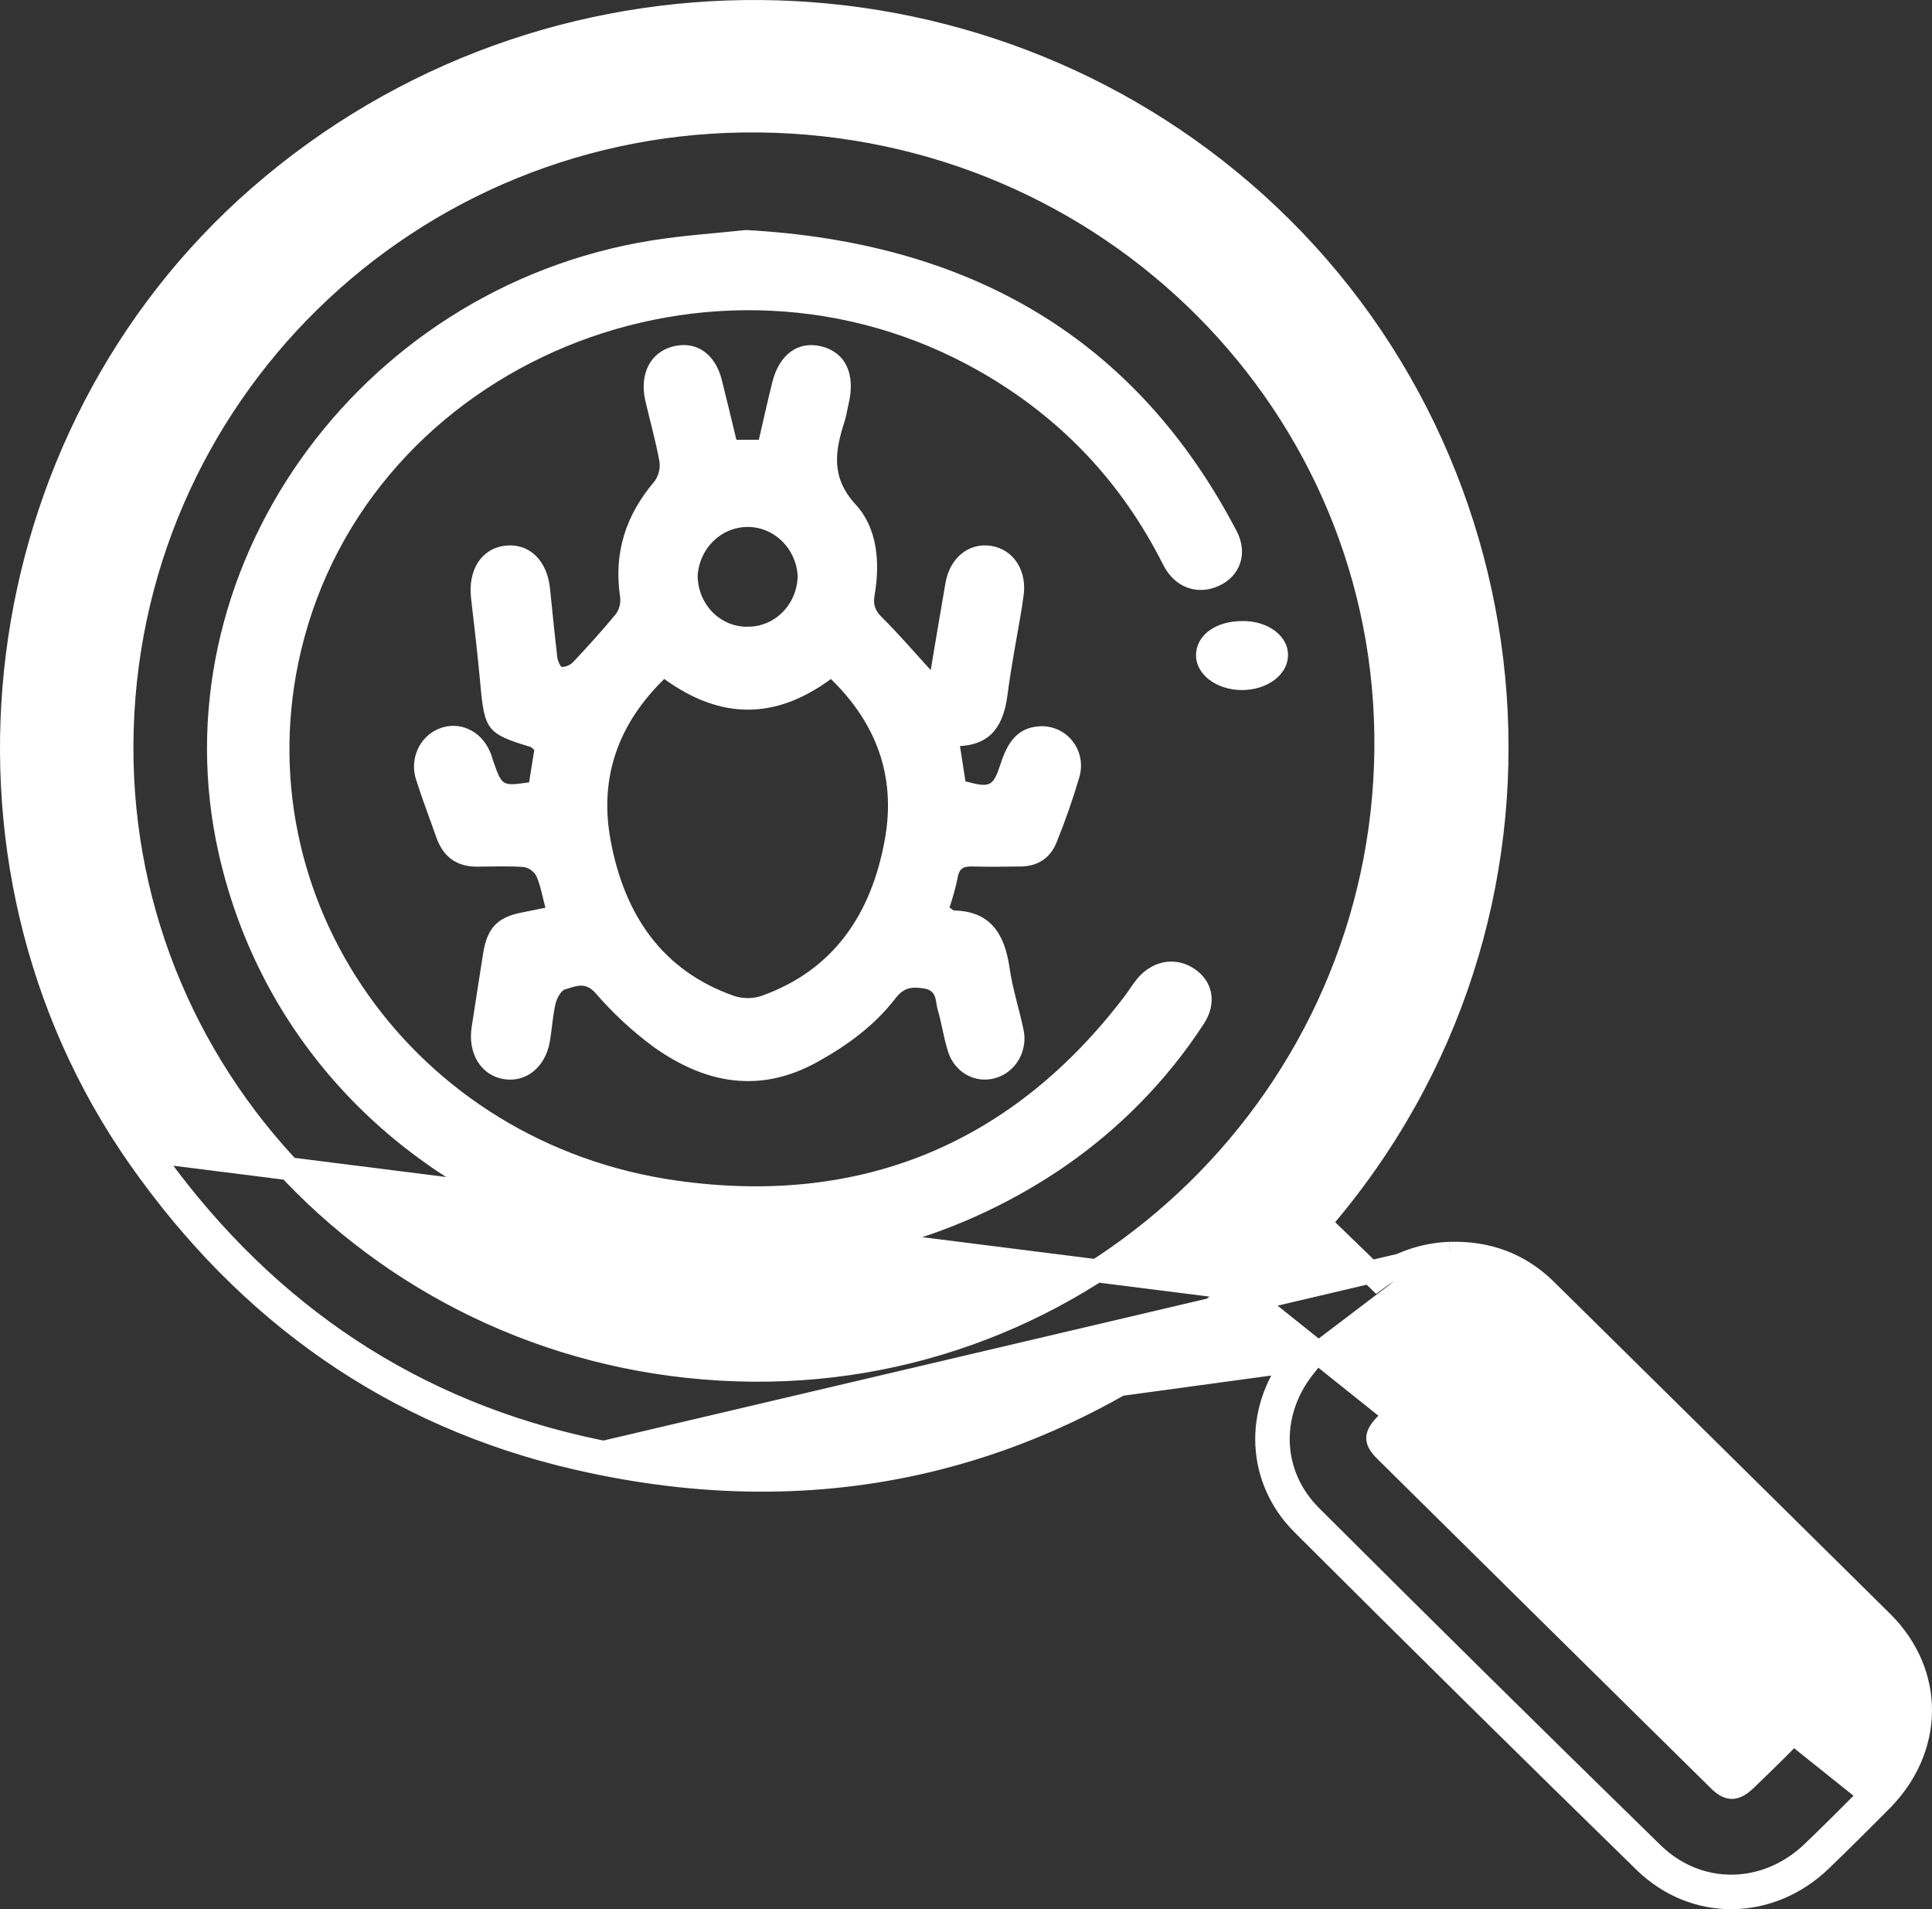 <svg width="84" height="83" viewBox="0 0 84 83" fill="none" xmlns="http://www.w3.org/2000/svg">
<rect x="0" y="0" width="84" height="83" fill="#333333" stroke="none"/>
<path d="M63.042 54.487L63.044 54.487C64.647 54.44 66.049 54.939 67.207 56.076L67.207 56.076C72.083 60.885 76.956 65.697 81.826 70.511L81.828 70.512C84.092 72.764 84.035 76.024 81.789 78.28L81.789 78.281L81.689 78.381C80.854 79.218 80.014 80.06 79.156 80.884C76.963 82.99 73.692 83.072 71.496 80.927C66.516 76.066 61.564 71.178 56.639 66.263L56.638 66.263C54.675 64.298 54.576 61.381 56.255 59.194C56.255 59.194 56.255 59.194 56.255 59.194L56.546 59.417L56.283 59.158M63.042 54.487L56.546 59.418L56.602 59.473L56.609 59.466L56.953 59.117M63.042 54.487C61.893 54.527 60.788 54.916 59.875 55.596L57.367 53.166C68.936 39.786 67.093 20.104 54.594 8.836C42.472 -2.099 23.771 -2.367 11.249 8.571L11.249 8.571C-0.7 19.009 -3.057 37.336 6.046 50.325L6.046 50.325C10.741 57.023 17.059 61.555 25.11 63.405M63.042 54.487L25.11 63.405M56.283 59.158C56.353 59.068 56.425 58.977 56.484 58.904C56.514 58.866 56.541 58.833 56.561 58.808L56.953 59.117M56.283 59.158L53.79 56.693C45.429 63.462 35.811 65.872 25.11 63.405M56.283 59.158L25.11 63.405M56.953 59.117L53.821 56.021M56.953 59.117C56.929 59.148 56.9 59.184 56.868 59.224C56.803 59.305 56.726 59.401 56.651 59.499C55.116 61.498 55.216 64.132 56.992 65.909C61.916 70.823 66.867 75.71 71.845 80.57C73.839 82.516 76.801 82.452 78.81 80.523C79.664 79.704 80.5 78.865 81.336 78.027L53.821 56.021M53.821 56.021C45.494 62.913 35.916 65.383 25.222 62.918C17.301 61.097 11.085 56.643 6.455 50.038L53.821 56.021ZM60.255 32.585V32.585C60.102 47.59 47.74 59.702 32.717 59.568C17.446 59.432 5.224 47.291 5.301 32.382L5.301 32.382C5.377 17.235 17.774 5.09 33.007 5.258C48.248 5.426 60.414 17.64 60.255 32.585ZM60.216 63.049L60.216 63.049C59.949 62.785 59.901 62.617 59.902 62.516C59.903 62.41 59.96 62.232 60.231 61.953C61.032 61.135 61.844 60.33 62.666 59.537C62.981 59.234 63.165 59.173 63.272 59.172C63.373 59.17 63.547 59.221 63.847 59.515C68.683 64.273 73.512 69.039 78.335 73.812C78.406 73.883 78.473 73.978 78.558 74.119C78.582 74.158 78.609 74.205 78.639 74.256C78.659 74.289 78.678 74.323 78.699 74.358C78.68 74.395 78.662 74.432 78.645 74.466C78.618 74.521 78.593 74.571 78.572 74.611C78.496 74.757 78.438 74.846 78.378 74.907L78.376 74.91C77.571 75.751 76.736 76.568 75.89 77.38L75.889 77.381C75.622 77.638 75.432 77.704 75.305 77.706C75.185 77.708 75.007 77.654 74.756 77.407L74.756 77.407C69.906 72.627 65.059 67.841 60.216 63.049Z" fill="white" stroke="white"/>
<path d="M23.714 39.463C23.58 38.967 23.505 38.514 23.33 38.106C23.275 38 23.198 37.908 23.104 37.837C23.011 37.766 22.903 37.717 22.789 37.695C22.114 37.645 21.434 37.671 20.753 37.677C19.881 37.686 19.279 37.272 18.973 36.411C18.683 35.583 18.367 34.763 18.101 33.926C17.951 33.494 17.969 33.018 18.15 32.6C18.331 32.181 18.662 31.853 19.072 31.685C19.945 31.32 20.903 31.746 21.304 32.677C21.364 32.815 21.406 32.959 21.45 33.101C21.831 34.179 21.831 34.179 23.004 34.011C23.08 33.544 23.157 33.059 23.23 32.604C23.142 32.533 23.11 32.486 23.07 32.474C21.171 31.897 21.064 31.749 20.88 29.694C20.768 28.465 20.625 27.237 20.481 26.009C20.337 24.781 20.932 23.847 21.957 23.724C22.982 23.601 23.781 24.33 23.912 25.573C24.016 26.577 24.114 27.582 24.232 28.585C24.25 28.736 24.364 28.995 24.435 28.995C24.615 28.99 24.786 28.916 24.916 28.786C25.556 28.101 26.192 27.408 26.787 26.682C26.933 26.468 26.995 26.205 26.961 25.945C26.67 24.007 27.227 22.368 28.459 20.922C28.547 20.801 28.611 20.663 28.648 20.515C28.684 20.368 28.692 20.214 28.671 20.064C28.51 19.172 28.261 18.3 28.057 17.418C27.79 16.246 28.287 15.296 29.285 15.055C30.282 14.813 31.098 15.385 31.384 16.522C31.6 17.373 31.8 18.228 32.017 19.118H32.993C33.186 18.29 33.371 17.45 33.574 16.631C33.88 15.394 34.714 14.798 35.74 15.065C36.765 15.332 37.194 16.264 36.903 17.52C36.84 17.79 36.803 18.069 36.718 18.329C36.302 19.621 36.113 20.755 37.214 21.947C38.149 22.964 38.271 24.467 38.024 25.889C37.949 26.321 38.068 26.565 38.364 26.858C39.056 27.541 39.693 28.287 40.466 29.132C40.692 27.79 40.895 26.565 41.108 25.341C41.302 24.232 42.147 23.565 43.121 23.736C44.095 23.907 44.674 24.843 44.496 25.945C44.467 26.119 44.45 26.295 44.421 26.468C44.213 27.711 43.967 28.948 43.806 30.198C43.644 31.447 43.16 32.36 41.738 32.434C41.824 32.99 41.901 33.482 41.976 33.968C43.051 34.257 43.179 34.211 43.515 33.174C43.806 32.292 44.23 31.623 45.212 31.574C46.375 31.518 47.259 32.613 46.931 33.777C46.647 34.742 46.316 35.69 45.939 36.619C45.666 37.309 45.114 37.659 44.392 37.669C43.669 37.68 42.987 37.691 42.285 37.669C41.918 37.657 41.703 37.733 41.636 38.167C41.544 38.604 41.425 39.035 41.281 39.457C41.376 39.514 41.435 39.581 41.498 39.583C43.058 39.621 43.679 40.591 43.894 42.074C44.021 42.968 44.304 43.837 44.493 44.724C44.598 45.17 44.533 45.641 44.312 46.039C44.092 46.436 43.733 46.73 43.31 46.859C42.887 46.993 42.431 46.949 42.04 46.735C41.649 46.521 41.354 46.155 41.22 45.716C41.028 45.12 40.944 44.487 40.767 43.886C40.665 43.538 40.749 43.065 40.185 42.976C39.67 42.891 39.312 42.912 38.937 43.397C38.018 44.592 36.827 45.455 35.529 46.173C33.015 47.565 30.649 47.1 28.424 45.52C27.497 44.836 26.646 44.047 25.886 43.167C25.42 42.645 24.996 42.9 24.578 43.008C24.392 43.055 24.208 43.402 24.152 43.646C24.028 44.183 23.999 44.744 23.904 45.289C23.709 46.401 22.866 47.076 21.899 46.913C20.909 46.75 20.326 45.79 20.509 44.639C20.679 43.569 20.836 42.497 21.009 41.426C21.182 40.356 21.624 39.888 22.636 39.681L23.714 39.463ZM28.879 29.518C26.897 31.456 26.032 33.789 26.552 36.556C27.156 39.791 28.806 42.206 31.915 43.296C32.303 43.423 32.719 43.423 33.106 43.296C36.237 42.183 37.892 39.742 38.475 36.473C38.965 33.732 38.084 31.421 36.126 29.52C33.72 31.288 31.351 31.305 28.879 29.518ZM32.5 27.244C32.785 27.248 33.069 27.194 33.334 27.082C33.598 26.971 33.839 26.806 34.042 26.597C34.245 26.387 34.407 26.138 34.516 25.863C34.626 25.588 34.682 25.294 34.681 24.996C34.636 24.427 34.388 23.896 33.985 23.509C33.582 23.122 33.055 22.907 32.507 22.907C31.959 22.907 31.432 23.122 31.029 23.509C30.626 23.896 30.378 24.427 30.333 24.996C30.331 25.293 30.385 25.588 30.493 25.863C30.602 26.139 30.762 26.388 30.964 26.598C31.166 26.808 31.407 26.973 31.671 27.085C31.936 27.196 32.219 27.252 32.504 27.247L32.5 27.244Z" fill="white"/>
<path d="M32.425 10C42.184 10.529 49.385 14.704 53.767 23.088C54.272 24.054 53.929 25.042 52.996 25.469C52.064 25.895 51.077 25.557 50.569 24.546C48.775 20.982 46.143 18.165 42.589 16.142C31.063 9.578 16.053 15.763 13.085 28.303C10.536 39.07 17.977 49.723 29.446 51.329C37.52 52.459 44.059 49.661 48.891 43.316C49.053 43.103 49.192 42.875 49.356 42.66C50.007 41.778 51.062 41.55 51.908 42.104C52.755 42.657 52.921 43.632 52.333 44.52C50.735 46.976 48.646 49.104 46.185 50.784C32.271 60.201 13.127 53.059 9.515 37.131C6.743 24.919 15.47 12.532 28.313 10.456C29.695 10.234 31.099 10.144 32.425 10Z" fill="white"/>
<path d="M55.999 28.507C55.996 28.705 55.942 28.901 55.839 29.083C55.736 29.265 55.586 29.43 55.399 29.569C55.211 29.708 54.989 29.817 54.746 29.891C54.502 29.965 54.242 30.002 53.979 30C53.717 29.998 53.457 29.957 53.215 29.879C52.974 29.802 52.755 29.689 52.571 29.547C52.388 29.406 52.242 29.238 52.145 29.054C52.047 28.87 51.997 28.674 52 28.476C52.012 27.611 52.853 26.998 54.018 27C54.282 26.995 54.544 27.031 54.788 27.105C55.032 27.179 55.254 27.29 55.44 27.431C55.625 27.572 55.77 27.74 55.867 27.925C55.963 28.11 56.008 28.308 55.999 28.507Z" fill="white"/>
</svg>
